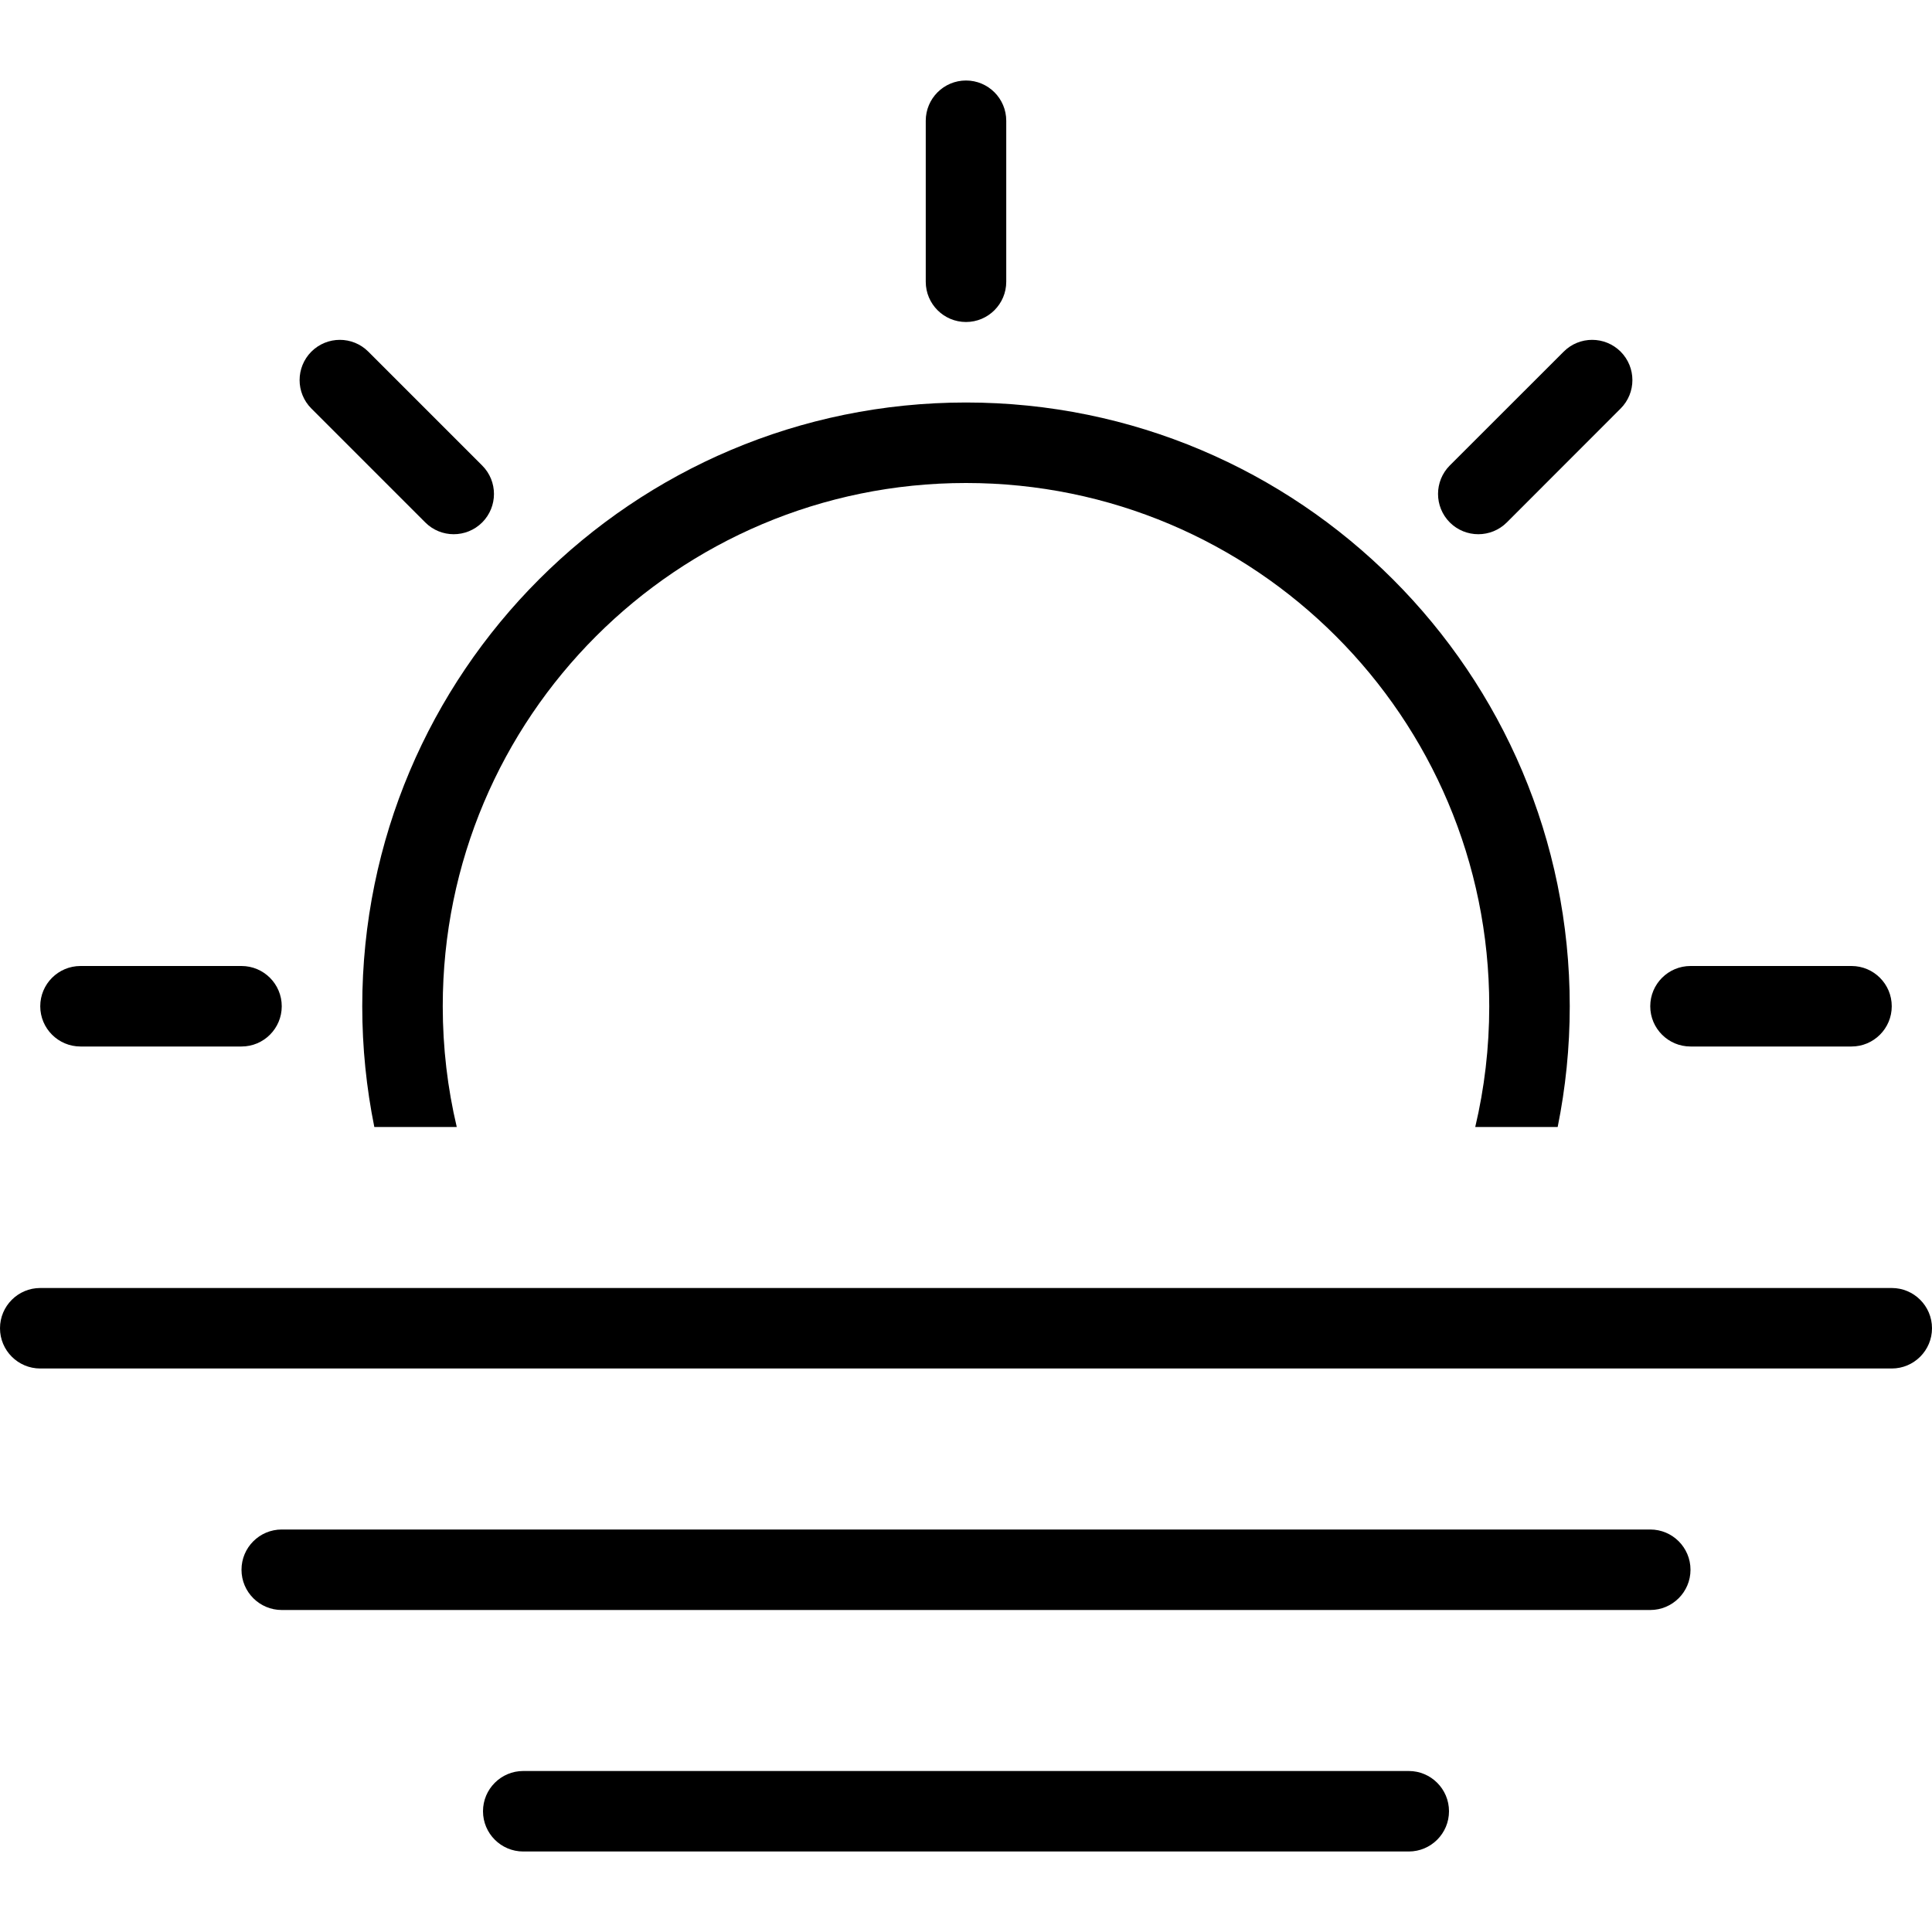 <svg width="24" height="24" viewBox="0 0 24 24" fill="none" xmlns="http://www.w3.org/2000/svg">
<path d="M12.5 1.5C12.5 1.224 12.276 1 12 1C11.724 1 11.5 1.224 11.5 1.5V3.5C11.5 3.776 11.724 4 12 4C12.276 4 12.5 3.776 12.5 3.5V1.5Z" fill="black"/>
<path d="M20.132 5.075C20.327 4.88 20.327 4.564 20.132 4.368C19.936 4.173 19.62 4.173 19.425 4.368L18.01 5.782C17.815 5.978 17.815 6.294 18.01 6.49C18.206 6.685 18.522 6.685 18.718 6.49L20.132 5.075Z" fill="black"/>
<path d="M23 13C23.276 13 23.5 12.776 23.5 12.5C23.5 12.224 23.276 12 23 12H21C20.724 12 20.5 12.224 20.5 12.5C20.5 12.776 20.724 13 21 13H23Z" fill="black"/>
<path d="M1 12C0.724 12 0.5 12.224 0.5 12.5C0.5 12.776 0.724 13 1 13H3C3.276 13 3.5 12.776 3.5 12.5C3.5 12.224 3.276 12 3 12H1Z" fill="black"/>
<path d="M4.575 4.368C4.38 4.173 4.064 4.173 3.868 4.368C3.673 4.564 3.673 4.88 3.868 5.075L5.283 6.49C5.478 6.685 5.794 6.685 5.99 6.49C6.185 6.294 6.185 5.978 5.99 5.783L4.575 4.368Z" fill="black"/>
<path d="M0 16.5C0 16.224 0.224 16 0.5 16H23.5C23.776 16 24 16.224 24 16.5C24 16.776 23.776 17 23.5 17H0.5C0.224 17 0 16.776 0 16.5Z" fill="black"/>
<path d="M3 19.5C3 19.224 3.224 19 3.5 19H20.5C20.776 19 21 19.224 21 19.5C21 19.776 20.776 20 20.5 20H3.5C3.224 20 3 19.776 3 19.5Z" fill="black"/>
<path d="M6 22.5C6 22.224 6.224 22 6.5 22H17.5C17.776 22 18 22.224 18 22.5C18 22.776 17.776 23 17.5 23H6.5C6.224 23 6 22.776 6 22.5Z" fill="black"/>
<path d="M18.5 12.5C18.5 13.016 18.44 13.518 18.326 14H19.35C19.448 13.515 19.5 13.014 19.5 12.5C19.5 8.358 16.142 5 12 5C7.858 5 4.5 8.358 4.5 12.5C4.5 13.014 4.552 13.515 4.65 14H5.674C5.56 13.518 5.5 13.016 5.5 12.5C5.5 8.91 8.41 6 12 6C15.59 6 18.5 8.91 18.5 12.5Z" fill="black"/>
</svg>
